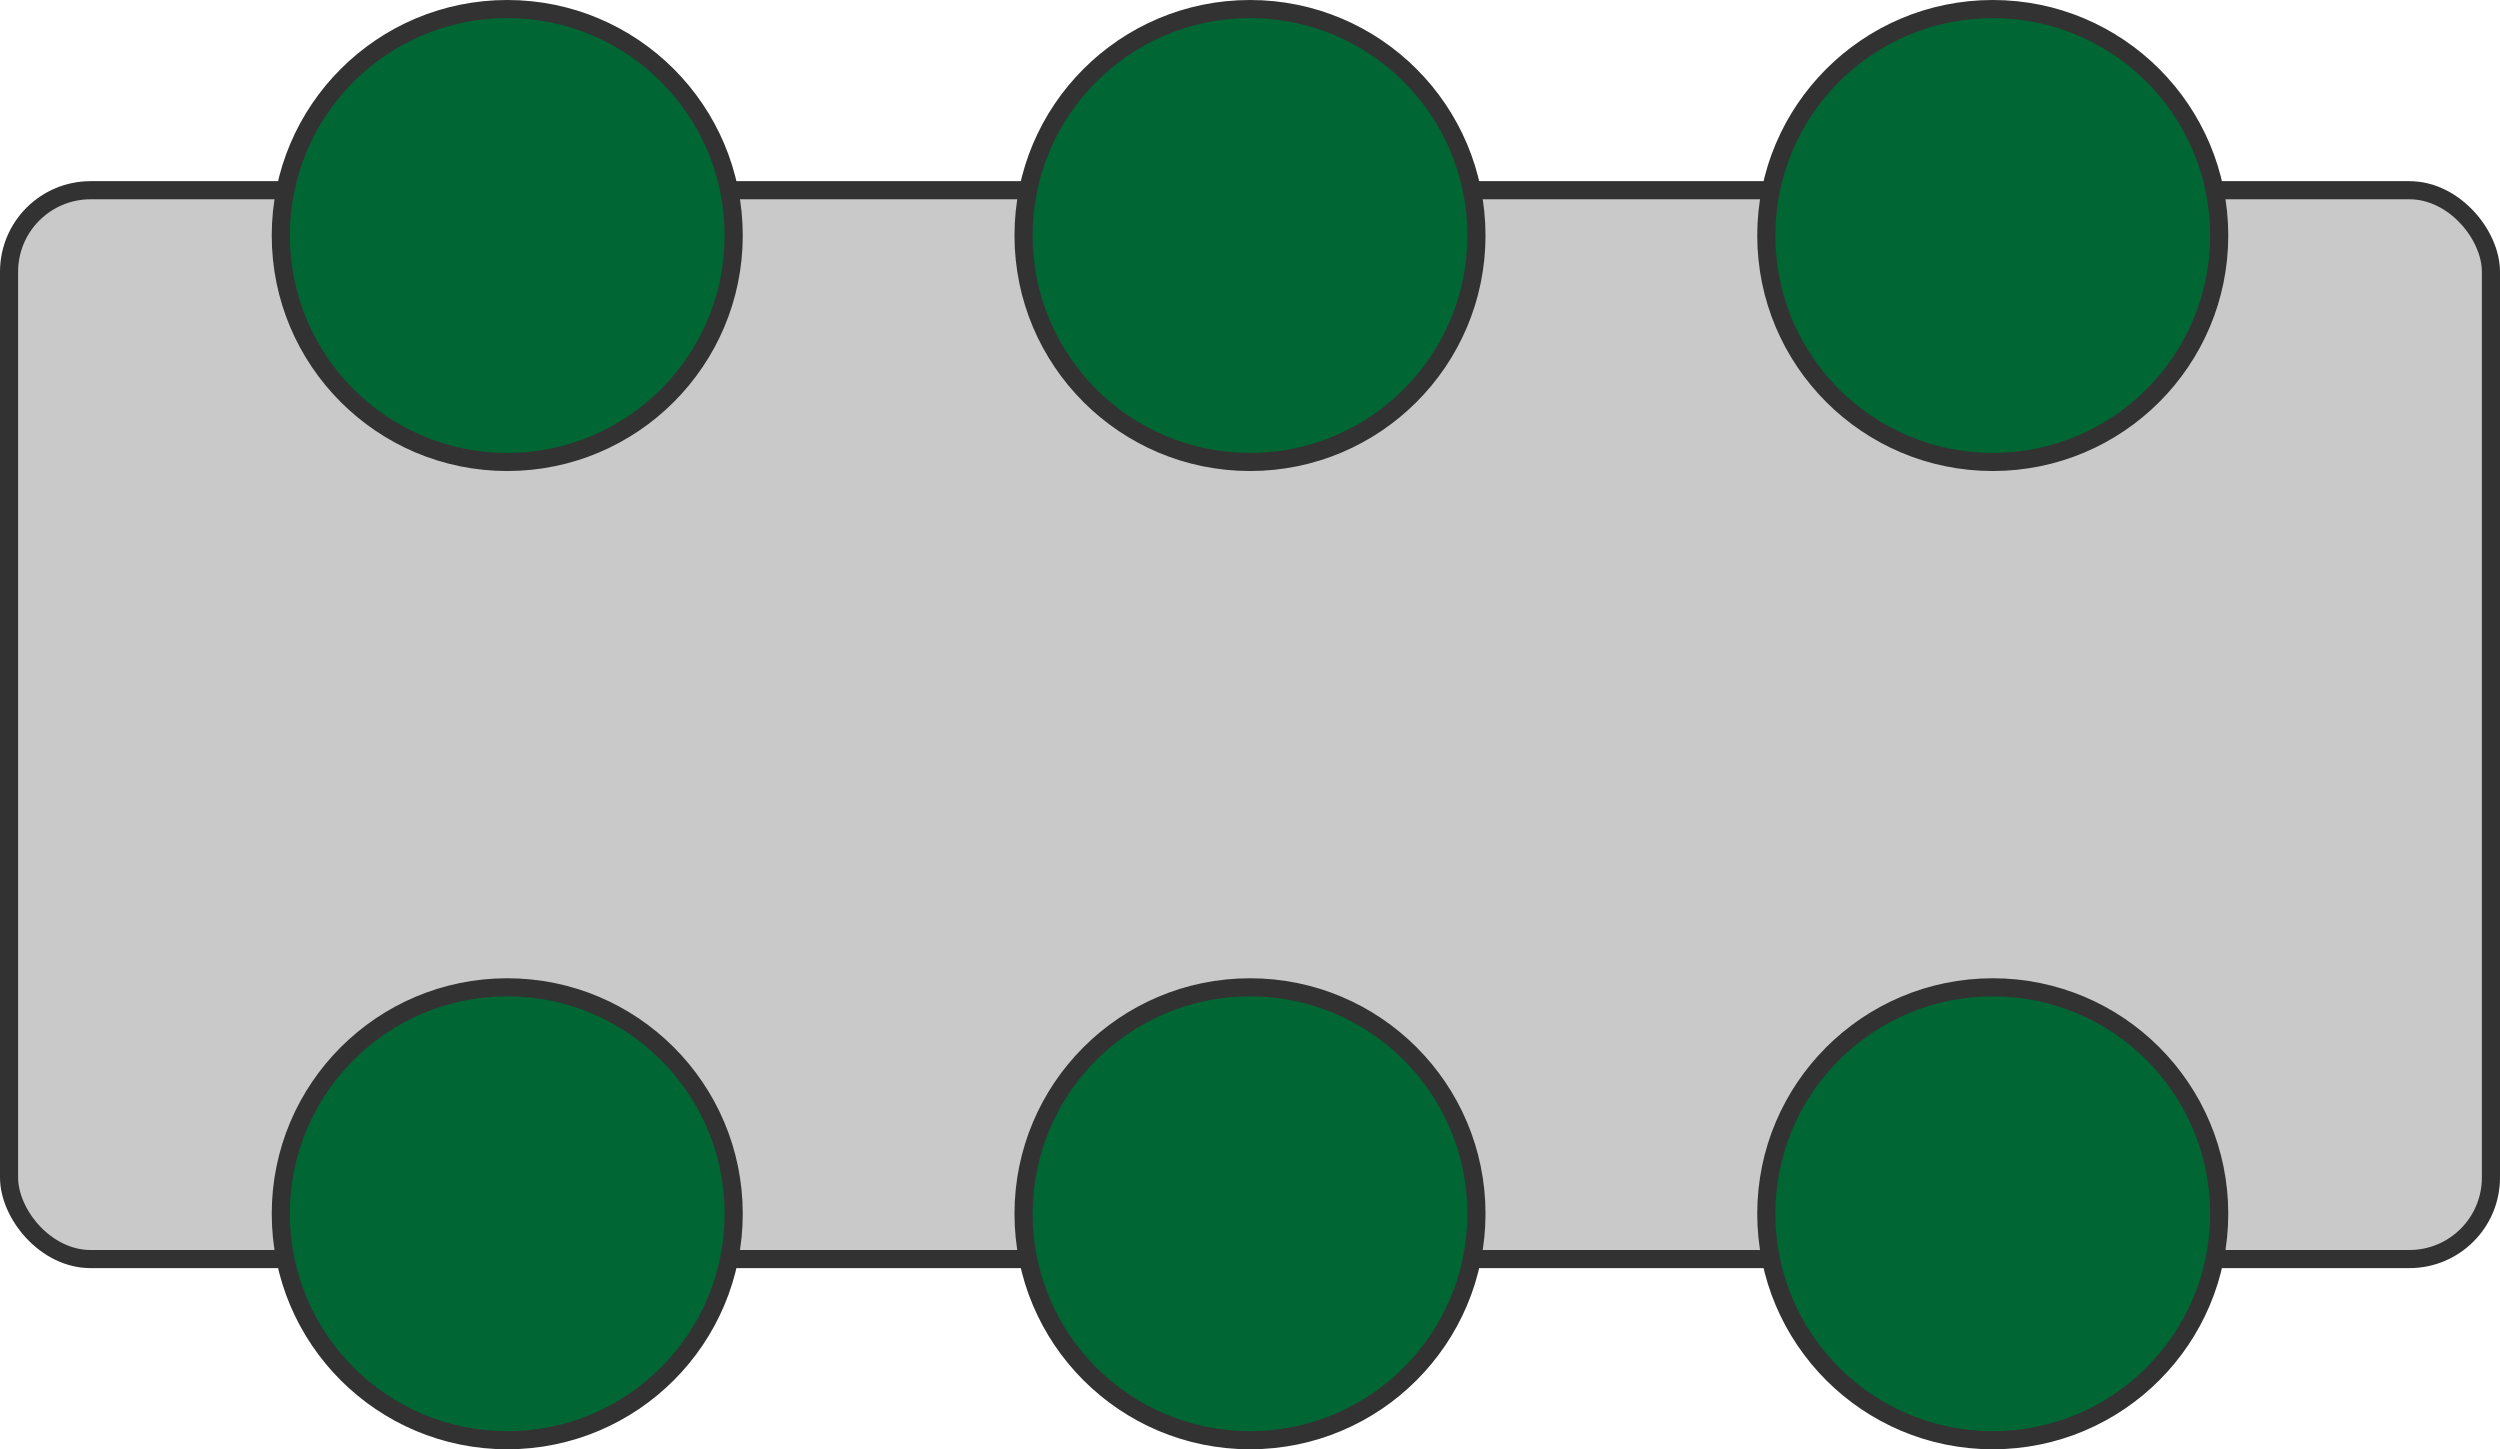 <svg width="138" height="80" viewBox="0 0 138 80" fill="none" xmlns="http://www.w3.org/2000/svg">
<rect x="0.5" y="10.5" width="137" height="59" rx="4.5" fill="#C9C9C9" stroke="#323232"/>
<circle cx="28" cy="13" r="12.5" fill="#006633" stroke="#323232"/>
<circle cx="69" cy="13" r="12.5" fill="#006633" stroke="#323232"/>
<circle cx="110" cy="13" r="12.5" fill="#006633" stroke="#323232"/>
<circle cx="110" cy="67" r="12.5" fill="#006633" stroke="#323232"/>
<circle cx="69" cy="67" r="12.5" fill="#006633" stroke="#323232"/>
<circle cx="28" cy="67" r="12.5" fill="#006633" stroke="#323232"/>
</svg>
